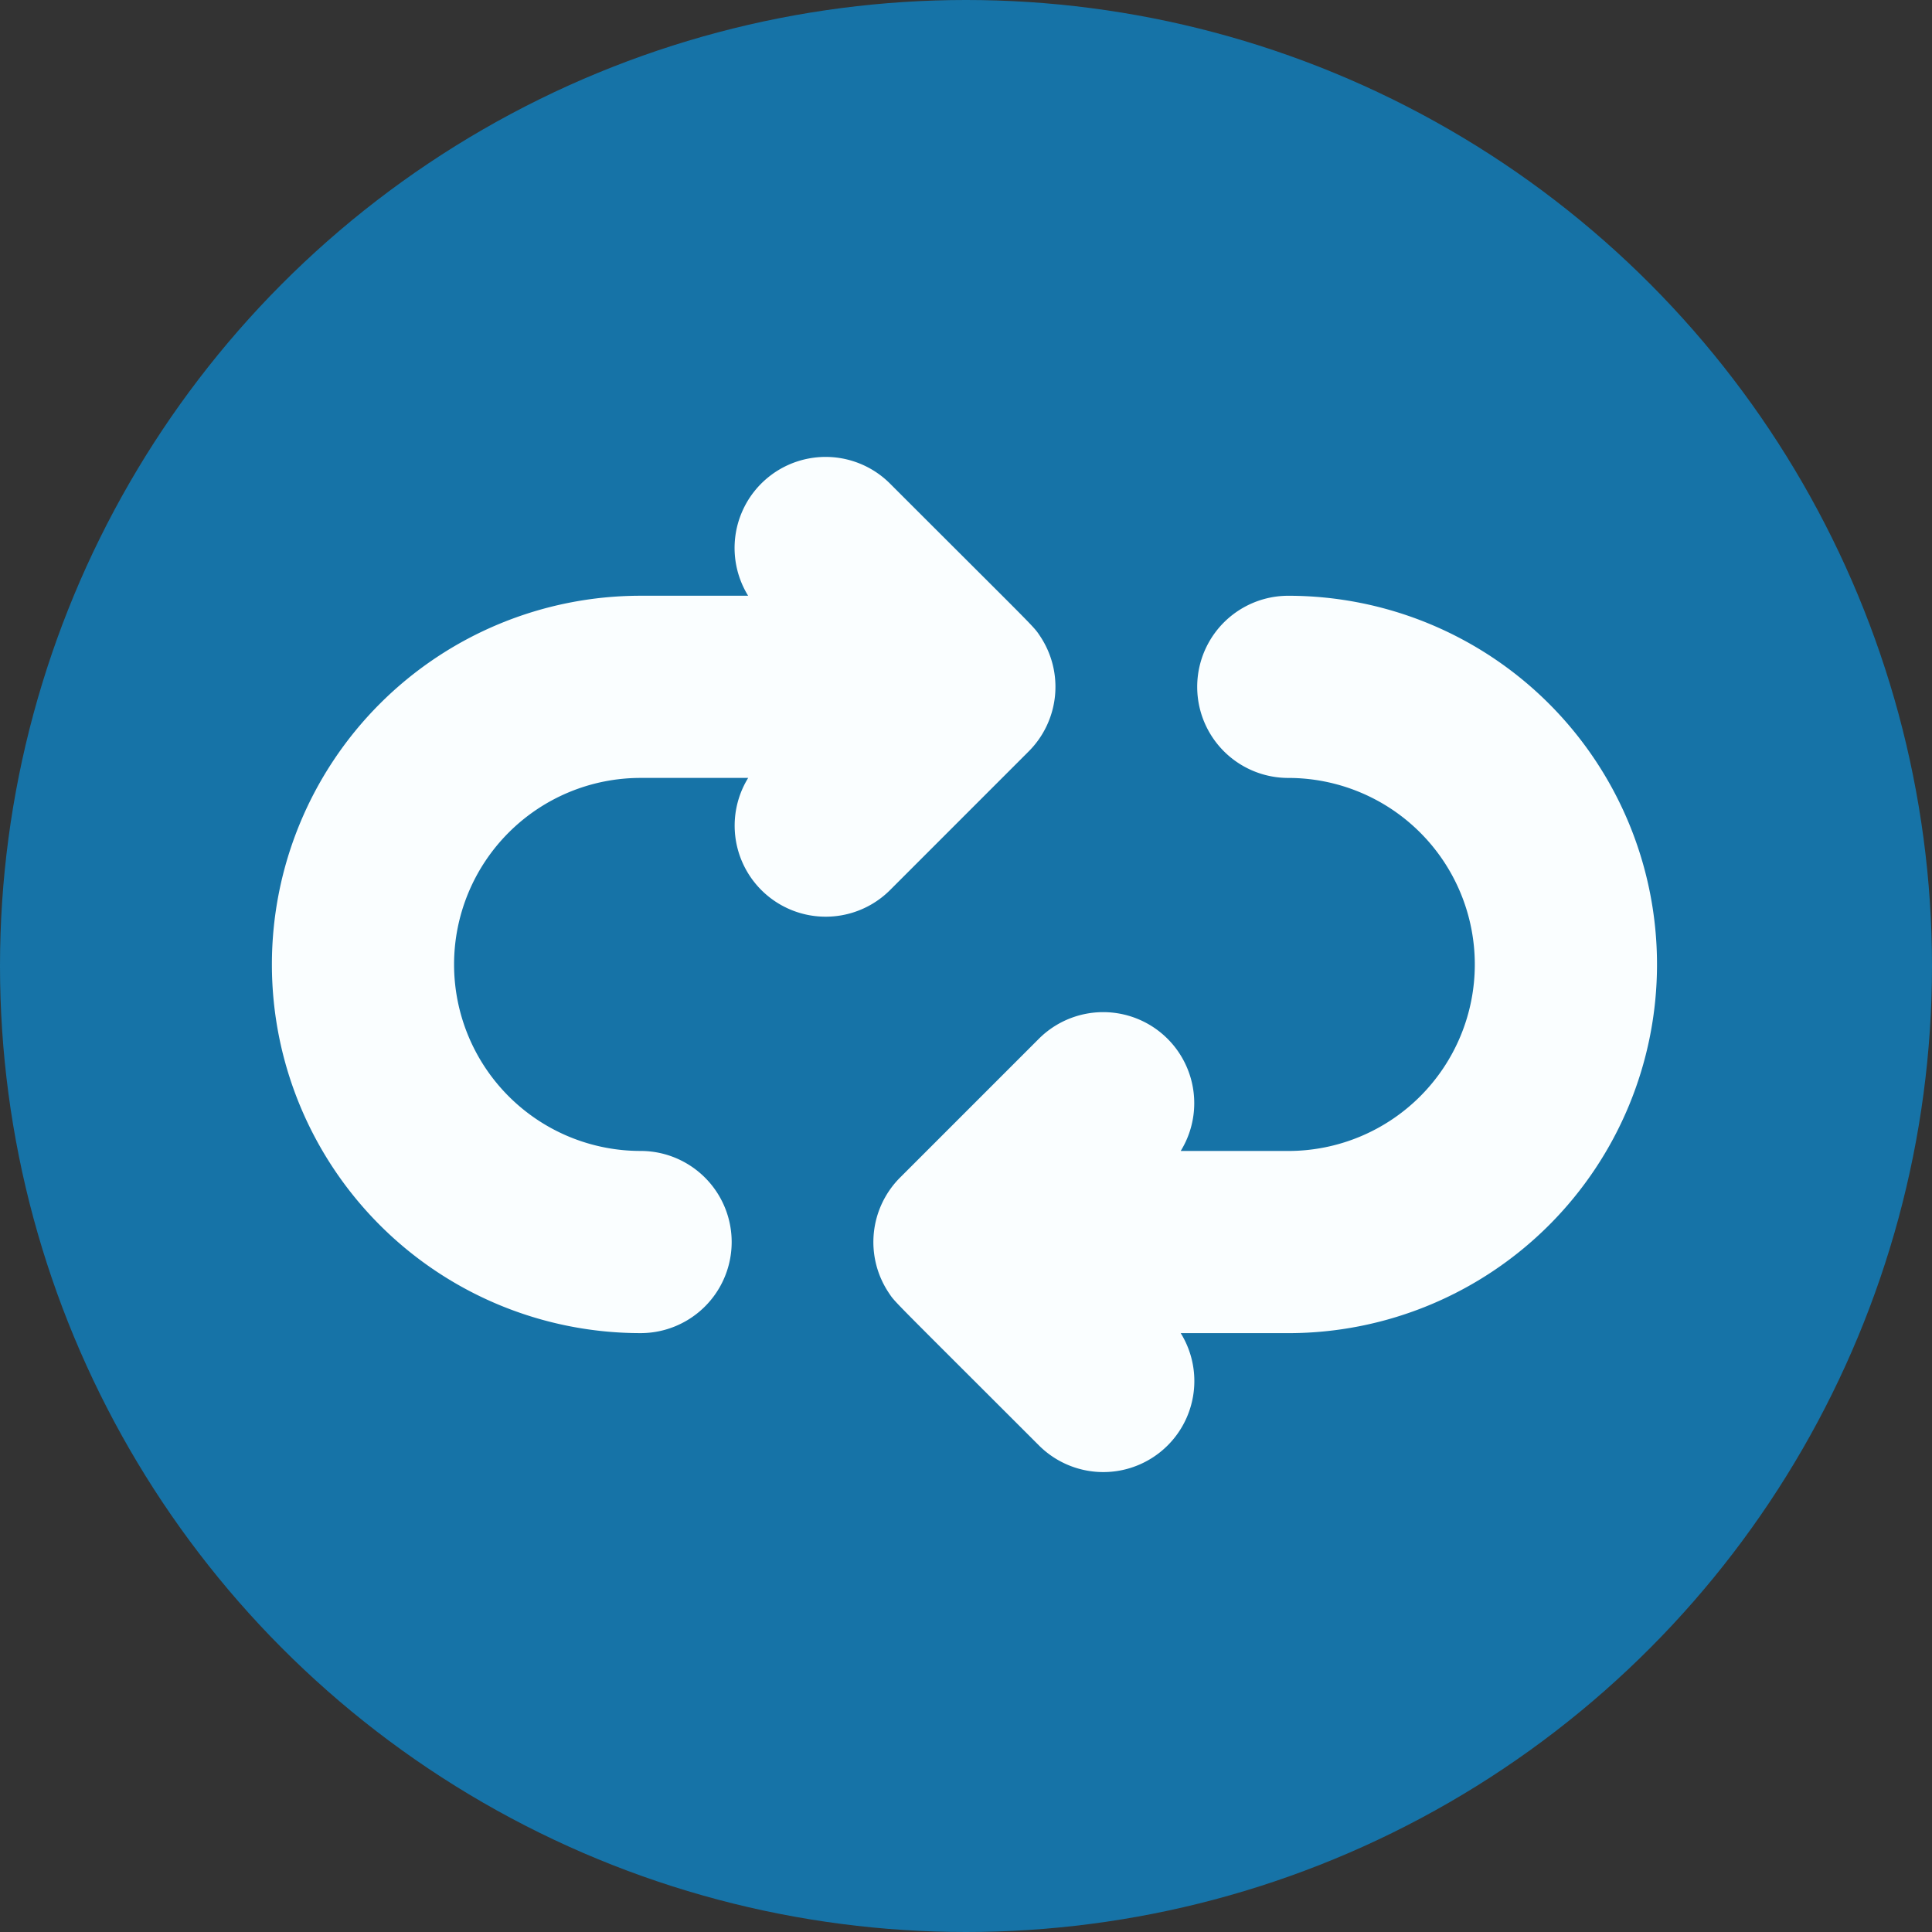<svg xmlns="http://www.w3.org/2000/svg" width="334" height="334" viewBox="0 0 334 334">
  <rect x="0" y="0" width="334" height="334" fill="#333333" stroke="none"/>
  <g id="Group_4620" data-name="Group 4620" transform="translate(-4468 -4367)">
    <circle id="Ellipse_67" data-name="Ellipse 67" cx="167" cy="167" r="167" transform="translate(4468 4367)" fill="#1673a7"/>
    <g id="Group_4619" data-name="Group 4619" transform="translate(-186.057 892.275)">
      <g id="repeat" transform="translate(4701.057 3553.725)">
        <path id="Path_2121" data-name="Path 2121" d="M226.917,189.6a15.785,15.785,0,0,0,1.964-19.88c-1.238-1.851-.253-.685-25.956-26.388a15.739,15.739,0,0,0-24.533,19.383H159.8a63.738,63.738,0,1,0,0,127.476,15.747,15.747,0,1,0,0-31.494,32.244,32.244,0,1,1,0-64.488h18.6A15.74,15.74,0,0,0,202.924,213.6Z" transform="translate(-96.057 -138.724)" fill="#fafeff"/>
        <path id="Path_2122" data-name="Path 2122" d="M306.463,170.724a15.747,15.747,0,0,0,0,31.494,32.244,32.244,0,1,1,0,64.488h-18.6a15.739,15.739,0,0,0-24.533-19.383l-23.993,23.993a15.785,15.785,0,0,0-1.964,19.88c1.183,1.769-.032.4,25.956,26.388A15.739,15.739,0,0,0,287.868,298.2h18.6a63.738,63.738,0,1,0,0-127.476Z" transform="translate(-130.746 -146.729)" fill="#fafeff"/>
      </g>
    </g>
  </g>
</svg>
